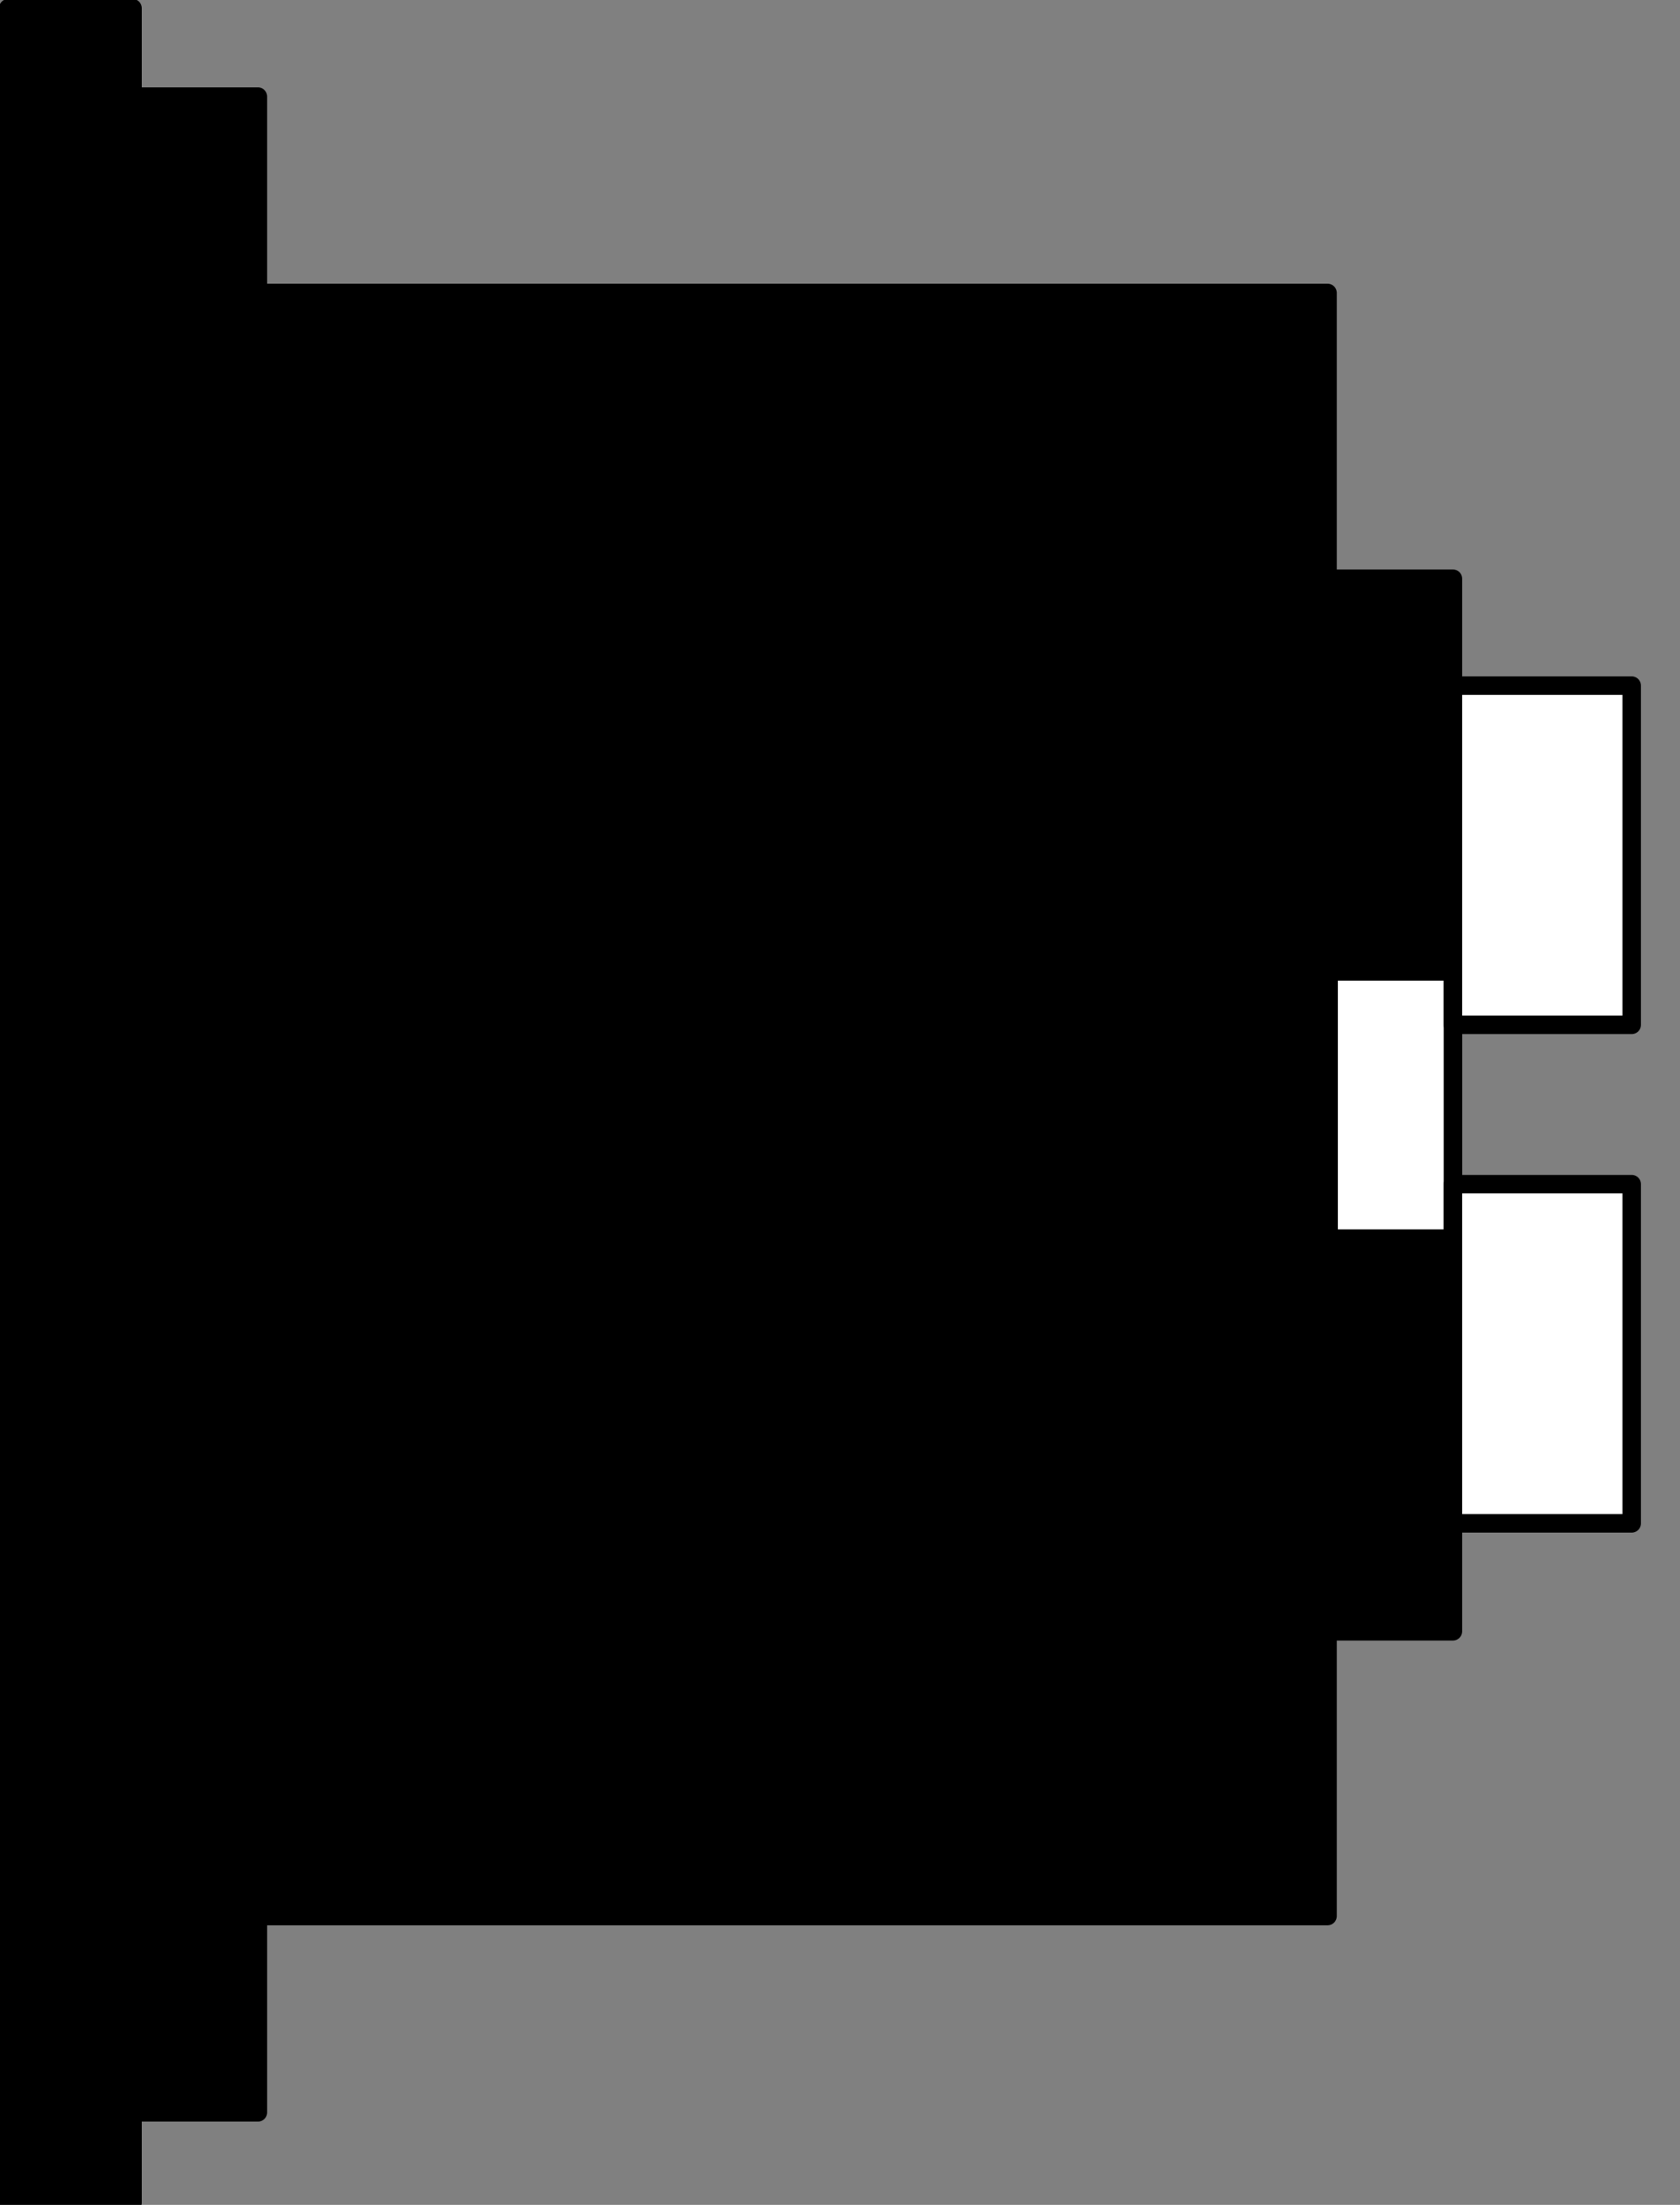<?xml version="1.0" encoding="UTF-8" standalone="no"?>
<!-- Created with Inkscape (http://www.inkscape.org/) -->

<svg
   width="16.35mm"
   height="21.45mm"
   version="1.1"
   viewBox="0 0 1.635 2.145"
   id="svg22"
   sodipodi:docname="din-connector.svg"
   inkscape:version="1.1 (c68e22c387, 2021-05-23)"
   xmlns:inkscape="http://www.inkscape.org/namespaces/inkscape"
   xmlns:sodipodi="http://sodipodi.sourceforge.net/DTD/sodipodi-0.dtd"
   xmlns="http://www.w3.org/2000/svg"
   xmlns:svg="http://www.w3.org/2000/svg">
  <rect x="0" y="0" width="1.635" height="2.145" fill="#808080" stroke="none"/>
  <defs
     id="defs26" />
  <sodipodi:namedview
     id="namedview24"
     pagecolor="#ffffff"
     bordercolor="#666666"
     borderopacity="1.0"
     inkscape:pageshadow="2"
     inkscape:pageopacity="0.0"
     inkscape:pagecheckerboard="0"
     inkscape:document-units="mm"
     showgrid="false"
     inkscape:zoom="9.164821"
     inkscape:cx="30.933501"
     inkscape:cy="40.589991"
     inkscape:window-width="1920"
     inkscape:window-height="1127"
     inkscape:window-x="0"
     inkscape:window-y="0"
     inkscape:window-maximized="1"
     inkscape:current-layer="svg22" />
  <g
     stroke="#000"
     stroke-linecap="round"
     stroke-linejoin="round"
     stroke-width=".018px"
     id="din-connector">
    <g
       id="g10">
      <rect
         x="1.293"
         y=".563"
         width=".121"
         height="1.024"
         id="rect2" />
      <rect
         x=".008"
         y=".008"
         width=".121"
         height="2.135"
         id="rect4" />
      <rect
         x=".13"
         y=".094"
         width=".121"
         height="1.961"
         id="rect6" />
      <rect
         x=".251"
         y=".285"
         width="1.041"
         height="1.579"
         id="rect8" />
    </g>
    <g
       fill="#fff"
       id="g18">
      <rect
         x="1.293"
         y=".945"
         width=".121"
         height=".26"
         id="rect12" />
      <rect
         x="1.414"
         y=".667"
         width=".174"
         height=".33"
         id="rect14" />
      <rect
         x="1.414"
         y="1.152"
         width=".174"
         height=".33"
         id="rect16" />
    </g>
  </g>
</svg>
